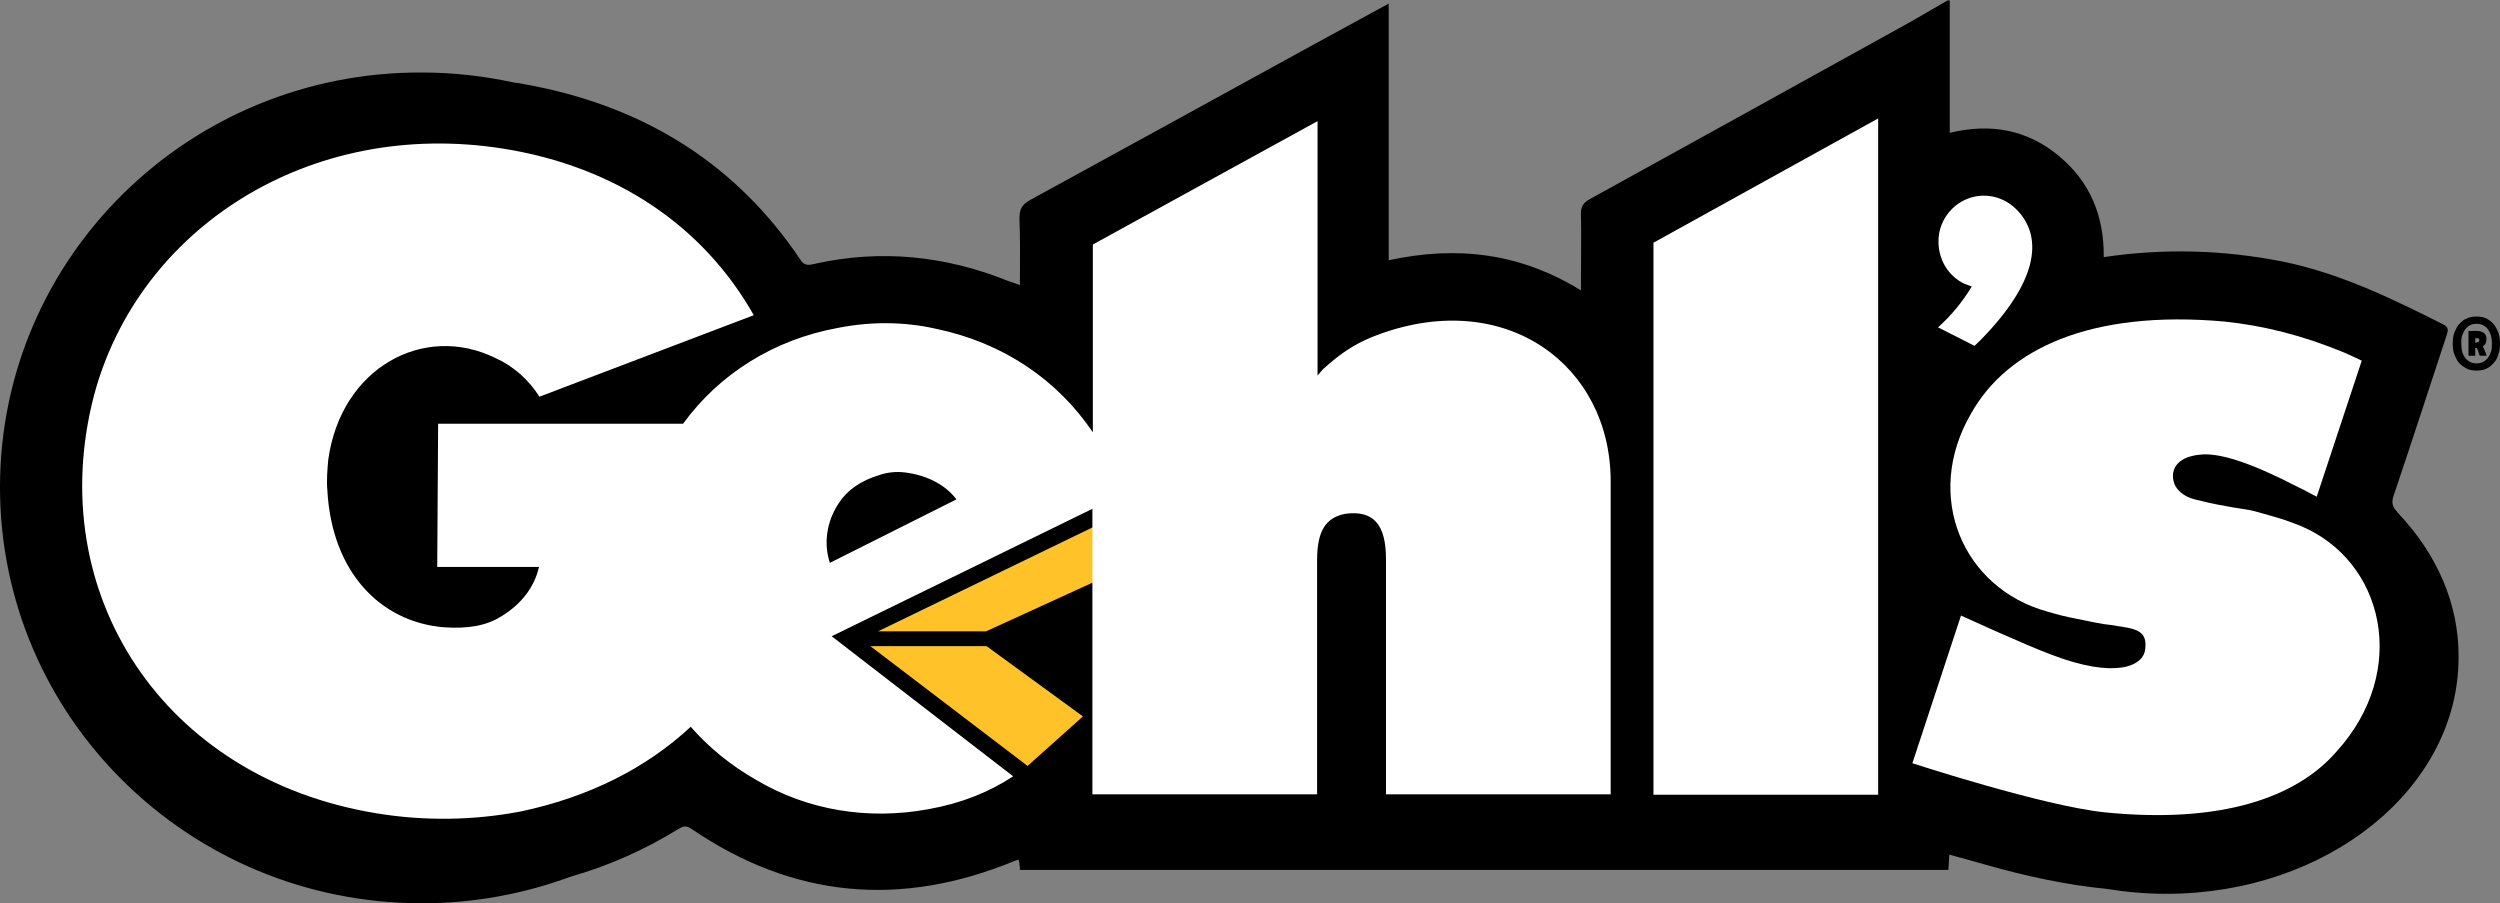 <?xml version="1.0" encoding="utf-8"?>
<!-- Generator: Adobe Illustrator 26.2.1, SVG Export Plug-In . SVG Version: 6.00 Build 0)  -->
<svg version="1.1" id="Layer_1" xmlns="http://www.w3.org/2000/svg" xmlns:xlink="http://www.w3.org/1999/xlink" x="0px" y="0px"
	 viewBox="0 0 555.2 200.6" style="enable-background:new 0 0 555.2 200.6;" xml:space="preserve">
<rect x="0" y="0" width="555.2" height="200.6" fill="#808080" stroke="none"/>
<style type="text/css">
	.st0{fill:#FFC229;}
	.st1{fill:#FFFFFF;}
</style>
<path d="M532.7,114.1c-0.1-0.2-0.3-0.3-0.4-0.5c-1.1-1.2-1.2-2.1-0.7-3.6c4-11.8,7.8-23.6,11.7-35.4c0.3-1,0.7-1.8-0.6-2.5
	c-11.5-5.8-23-11.4-35.7-14c-13.1-2.6-26.3-3-39.8-1c0.1-9.1-3-16.7-10-22.5c-7-5.8-15.1-7.3-24.2-5.1c0-9.9,0-19.6,0-29.4
	c-0.2,0-0.3,0-0.5,0c-3.7,2.1-7.3,4.3-11,6.3c-22.8,12.6-45.5,25.2-68.4,37.8c-1.6,0.9-2.1,1.8-2,3.6c0.1,4.6,0,9.3,0,13.9
	c0,0.8,0,1.5,0,2.8c-13.4-8.3-27.5-10-42.7-6.7c0-19,0-37.8,0-57c-6.2,3.4-11.9,6.5-17.6,9.6c-20.6,11.3-41.3,22.7-62,34
	c-1.8,1-2.4,2-2.4,4.1c0.2,4.8,0.1,9.6,0.1,14.8c-1-0.4-1.8-0.6-2.6-0.9c-13.9-5.6-28.3-7.1-43-3.8c-1.3,0.3-2.3,0.5-3.2-1
	c-14.1-21-34-33.4-58.6-38.4c-1.7-0.3-3.4-0.7-5.1-0.9c-6.5-1.4-13.3-2.2-20.3-2.2C41.9,15.9,0,57.2,0,108.2s41.9,92.4,93.7,92.4
	c11.6,0,22.7-2.1,33-5.9c8.4-2.4,16.3-5.9,23.8-10.5c1.1-0.7,1.8-1,3.1-0.1c22.6,15.4,46.5,17.5,71.7,7.1c0.2-0.1,0.4-0.1,0.9-0.3
	c0.1,0.4,0.2,0.7,0.2,1.1c0.1,0.4,0.1,0.8,0.1,1.2c68.7,0,137.4,0,206.2,0c0.1-1,0.1-2,0.2-3.4c2.9,0.8,5.6,1.5,8.3,2.3
	c8.8,2.5,17.6,4.4,26.6,5.3c4.3,0.7,8.8,1.1,13.3,1.1c35.8,0,64.9-23.5,64.9-52.5C546.1,134,541.1,123,532.7,114.1z"/>
<g>
	<polygon class="st0" points="195,140.2 219,140.2 243.7,128.9 243.7,116.6 	"/>
	<polygon class="st0" points="193.3,143.5 228.2,170.1 240.5,159.1 219.1,143.5 	"/>
</g>
<g>
	<path class="st1" d="M430.4,72.7l8.1,4.1c0.9-0.8,1.8-1.7,2.7-2.7c11.6-12.4,12.4-21.8,6.6-27.6c-4.1-4.1-10.4-4-14.3-0.1
		c-2,2-3.1,4.7-3,7.5c0.1,3.9,2.2,7.4,5.7,9.1c0.5,0.2,1.1,0.4,1.7,0.6C435.8,67.1,433.3,70.1,430.4,72.7z"/>
	<polygon class="st1" points="367.2,176.5 417.1,176.5 417.1,26.3 367.2,53.9 	"/>
	<path class="st1" d="M510.7,116.7c-1.6-0.6-3.1-1.2-4.5-1.6c-4.1-1.2-5.5-1.6-6.5-1.8l-3.7-0.6l-3.3-0.6l-2-0.4l-3.3-0.8
		c-2.4-0.6-3.9-2-4.5-3.4c-1.2-3.4,0.8-6.4,6.7-6.6c3.9,0,9.8,1.6,21,7.4c1.4,0.6,2.6,1.4,3.9,2l10-30.2c-1.2-0.6-2.6-1.2-3.9-1.8
		c-9.2-3.8-17.9-6-26.7-6.9c-29.5-2.6-48.1,6-56.2,20.5c-10.6,18.3-1.8,38.7,16.9,43.9c2,0.6,4.3,1.2,6.5,1.6l3.9,0.8l2.2,0.4
		l1.6,0.2l3.7,0.6c3.1,0.6,4.3,1.8,3.9,4.8c-0.4,3.8-6.7,6.6-20.8,1.2c-5.5-2-20.1-8.7-20.1-8.7l-10.8,32.8c0,0,29.1,9.5,42.7,10.9
		c25.7,2.6,42.6-3.2,51.5-13.5C535.2,149,529.5,124.4,510.7,116.7z"/>
	<path class="st1" d="M306.4,74.2c-4.5,1.6-7.7,3.6-11,6.4l-1.6,1.4l-1.2,1.4V26.9l-49.9,27.4v41.7c-8-11.8-20-19.9-34.9-23
		c-7.1-1.6-14.5-1.6-21.6-0.2c-14.4,2.6-26.5,10.3-34.5,21.3H97.3l-0.2,31.8h22.6c-1,4.4-3.8,8.2-8.4,11c-3.2,2-7.2,2.8-12.8,2.4
		c-14-1.2-24.8-12.2-25.8-30.4c-0.2-2.2,0-4.6,0.2-6.8c2.8-20.4,21.2-30.4,37.1-22.6c4,1.8,7.4,4.8,9.8,8.6L167.4,70
		C156.2,50.2,136.8,37,111.7,33c-43.1-6.8-81.1,17.8-90.9,55.1c-11.2,43.7,15.4,84.7,62.7,92.5c10.8,1.8,21.8,1.6,32.2-0.4
		c15.1-3.2,27.8-9.6,37.7-18.8c4,4.6,8.9,8.6,14.7,11.9c11.2,6.6,24.6,8.9,38.1,6.4c7.3-1.3,13.5-3.8,18.8-7.3l-40.3-31.1l57.9-28.3
		v63.4h49.9v-52c0-6.6,2-9.5,6.3-10.3c6.1-0.8,9,2.2,9,10.1v52.2h49.9v-69.5C357.7,81.1,334.5,64,306.4,74.2z M184.3,125
		c-1.4-4.2-0.8-9.1,2-13.3c1.8-2.8,4.9-5,9-6.2c1.6-0.6,3.7-0.8,5.5-0.6c5.1,0.6,9.2,2.8,11.6,6L184.3,125z"/>
</g>
<g>
	<path d="M555.2,76.3c0,0.9-0.1,1.8-0.4,2.5c-0.2,0.8-0.6,1.4-1.1,1.9c-0.5,0.5-1,1-1.6,1.2c-0.6,0.3-1.4,0.4-2.1,0.4
		c-0.8,0-1.5-0.1-2.1-0.4c-0.6-0.3-1.2-0.7-1.7-1.2c-0.5-0.5-0.8-1.2-1.1-1.9s-0.4-1.6-0.4-2.5s0.1-1.8,0.4-2.5s0.6-1.4,1.1-1.9
		c0.5-0.5,1-1,1.7-1.2c0.6-0.3,1.4-0.4,2.1-0.4c0.8,0,1.5,0.1,2.1,0.4c0.6,0.3,1.2,0.7,1.6,1.2c0.5,0.5,0.8,1.2,1.1,1.9
		C555.1,74.6,555.2,75.4,555.2,76.3z M546.6,76.3c0,0.7,0.1,1.3,0.2,1.8s0.4,1,0.7,1.4s0.7,0.7,1.1,0.9c0.4,0.2,0.9,0.3,1.4,0.3
		c0.5,0,1-0.1,1.4-0.3s0.8-0.5,1.1-0.9c0.3-0.4,0.5-0.9,0.7-1.4c0.2-0.5,0.2-1.2,0.2-1.8c0-0.7-0.1-1.3-0.2-1.8
		c-0.2-0.5-0.4-1-0.7-1.4c-0.3-0.4-0.7-0.7-1.1-0.9c-0.4-0.2-0.9-0.3-1.4-0.3c-0.5,0-1,0.1-1.4,0.3c-0.4,0.2-0.8,0.5-1.1,0.9
		s-0.5,0.9-0.7,1.4S546.6,75.7,546.6,76.3z M550.7,79l-0.6-1.7h-0.4V79h-1.5v-5.5h2c0.6,0,1.1,0.2,1.5,0.5c0.4,0.4,0.5,0.8,0.5,1.4
		c0,0.3-0.1,0.6-0.2,0.9c-0.1,0.2-0.3,0.4-0.6,0.6l0.8,1.9V79H550.7z M550.1,76c0.1,0,0.3,0,0.4-0.1c0.1-0.1,0.1-0.2,0.1-0.4
		c0-0.1,0-0.2-0.1-0.3s-0.2-0.1-0.4-0.1h-0.4v1H550.1z"/>
</g>
</svg>
